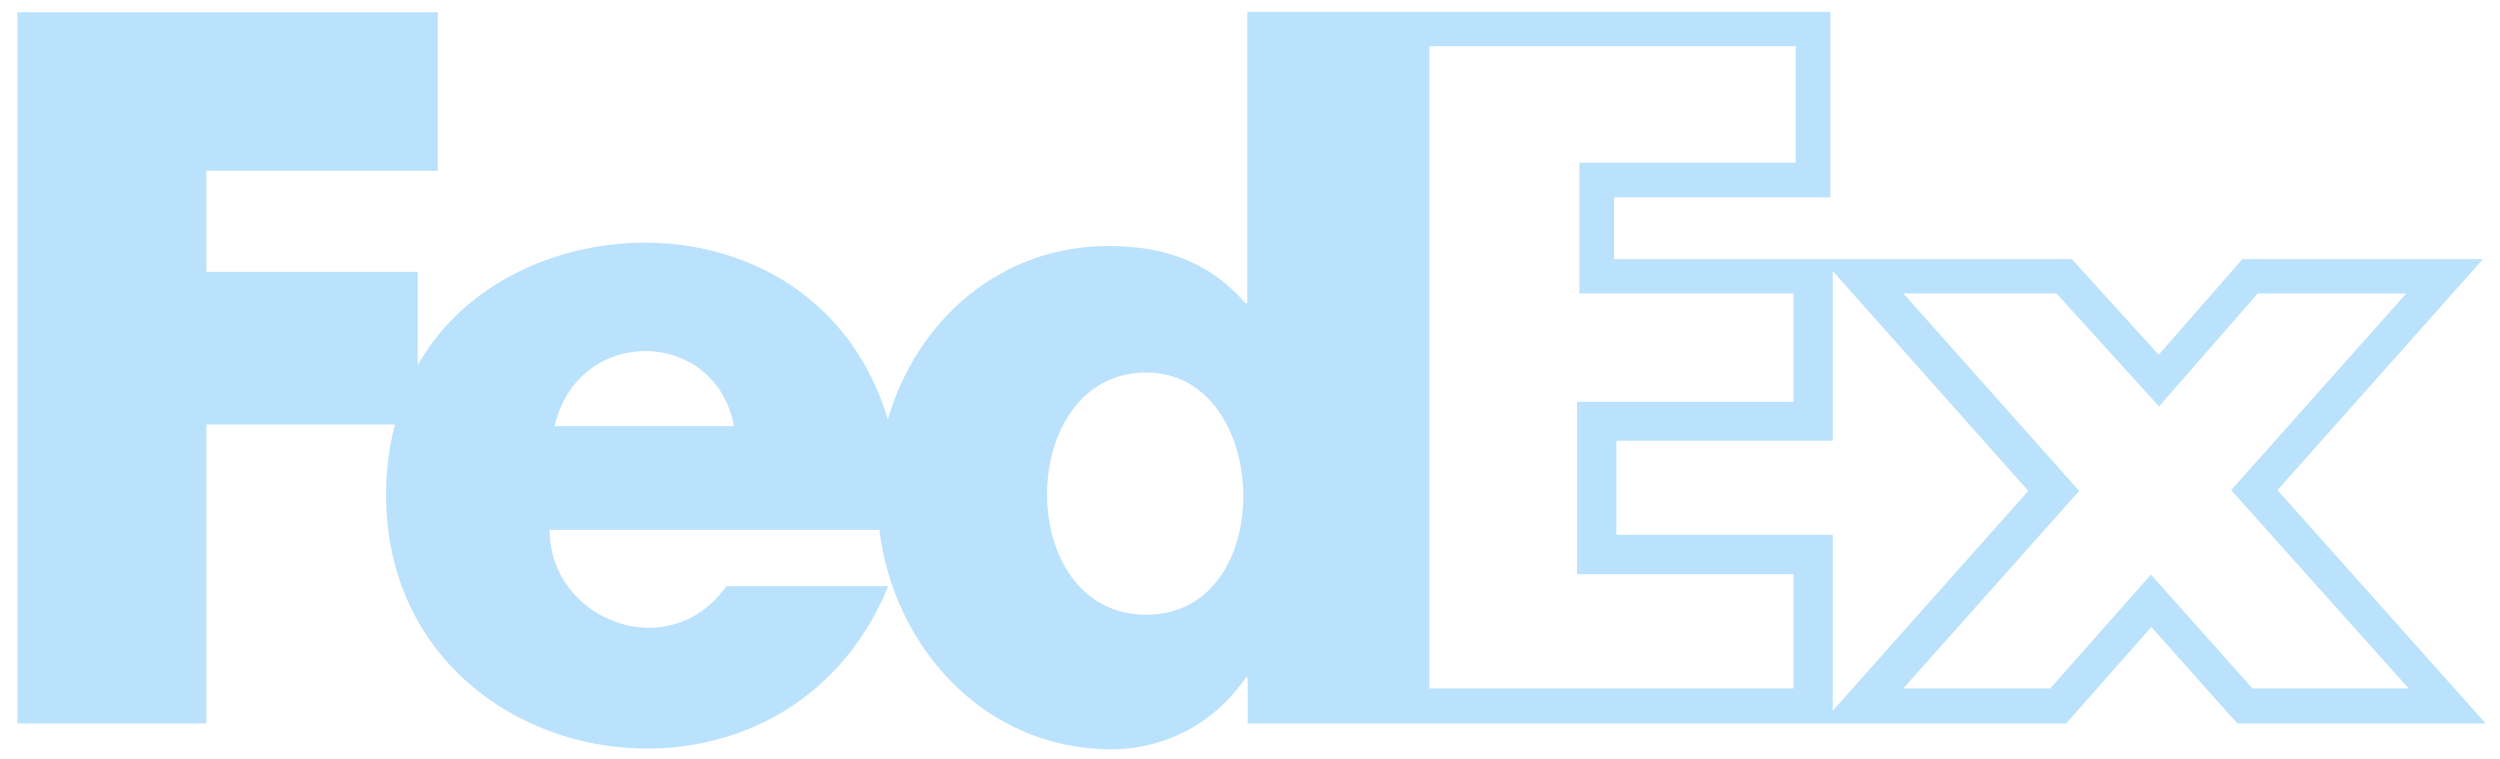 <?xml version="1.0" encoding="UTF-8" standalone="no"?><svg width="79" height="24" viewBox="0 0 79 24" fill="none" xmlns="http://www.w3.org/2000/svg">
<path d="M71.968 15.488L78.463 8.188H70.859L68.214 11.21L65.472 8.188H51.005V6.238H57.842V0.376H39.415V9.577H39.354C38.184 8.237 36.733 7.774 35.039 7.774C31.578 7.774 28.97 10.138 28.056 13.246C25.862 6.006 16.185 6.226 13.2 11.539V8.59H6.521V5.397H13.833V0.388H0.549V22.862H6.521V13.416H12.48C12.298 14.111 12.2 14.854 12.2 15.634C12.2 24.544 24.704 26.774 28.068 18.523H22.95C21.158 21.07 17.368 19.608 17.368 16.744H27.788C28.239 20.461 31.127 23.678 35.113 23.678C36.831 23.678 38.403 22.837 39.366 21.411H39.427V22.862H65.289L67.982 19.815L70.7 22.862H78.549L71.968 15.488ZM17.526 13.465C18.27 10.26 22.608 10.345 23.193 13.465H17.526ZM36.222 19.425C32.005 19.425 32.078 11.771 36.222 11.771C40.195 11.771 40.426 19.425 36.222 19.425ZM56.672 21.753H45.167V1.46H56.745V5.141H49.908V9.273H56.672V12.697H49.835V18.145H56.672V21.753ZM51.078 16.902V13.928H57.915V8.566L64.094 15.513L57.915 22.459V16.902H51.078ZM67.97 18.157L64.789 21.753H60.146L65.703 15.513L60.146 9.273H64.984L68.226 12.844L71.346 9.273H76.038L70.505 15.488L76.111 21.753H71.175L67.97 18.157Z" fill="#BBE2FC"/>
</svg>

